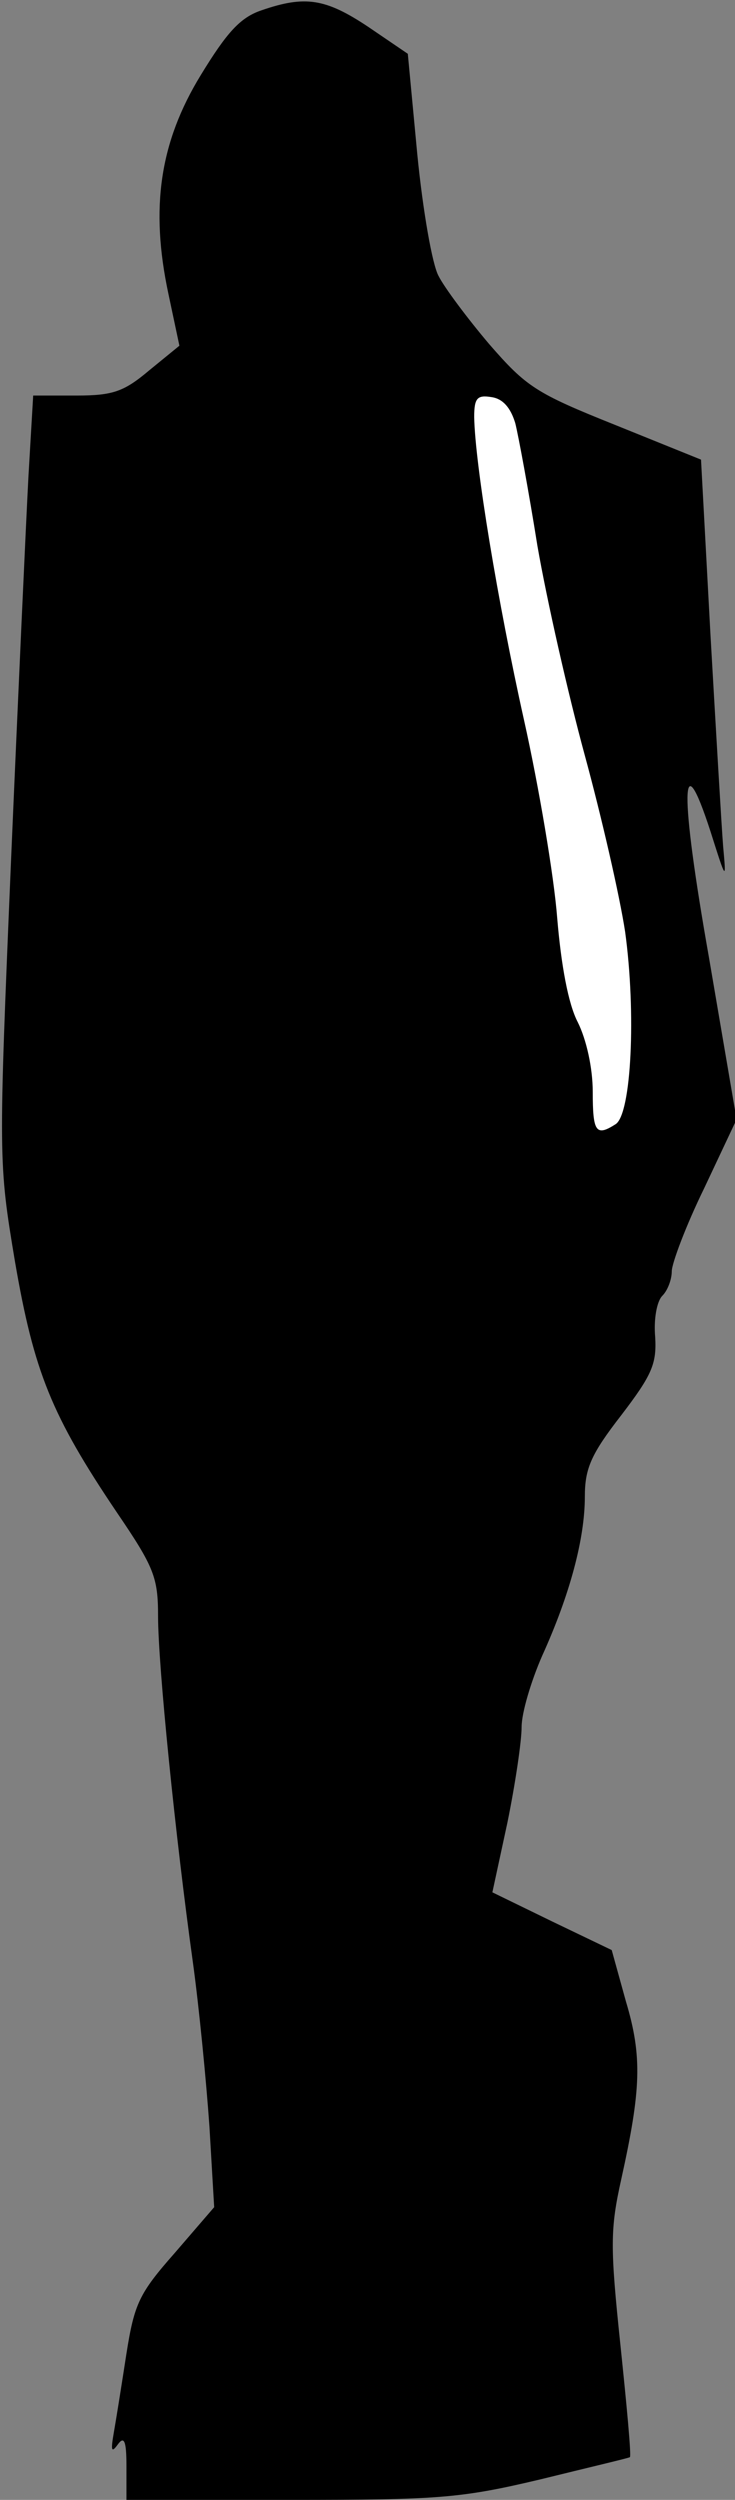 <?xml version="1.0" standalone="no"?>
<!DOCTYPE svg PUBLIC "-//W3C//DTD SVG 20010904//EN"
 "http://www.w3.org/TR/2001/REC-SVG-20010904/DTD/svg10.dtd">
<svg version="1.0" xmlns="http://www.w3.org/2000/svg"
 width="93pt" height="316pt" viewBox="0 0 93 316"
 preserveAspectRatio="xMidYMid meet">
<rect x="0" y="0" width="93" height="316" fill="#808080" stroke="none"/>
<g transform="translate(0,316) scale(0.1,-0.1)"
fill="#000000" stroke="none">
<path fill="#000000" stroke="none" d="M331 3147 c-27 -9 -44 -28 -77 -82 -52
-85 -64 -168 -41 -276 l14 -66 -38 -31 c-32 -27 -46 -32 -92 -32 l-55 0 -6
-102 c-3 -57 -13 -275 -22 -485 -16 -380 -16 -382 5 -508 24 -139 46 -194 129
-317 47 -69 52 -82 52 -131 0 -62 22 -279 44 -437 8 -58 17 -151 21 -208 l6
-102 -50 -58 c-45 -51 -51 -64 -61 -127 -6 -39 -13 -83 -16 -100 -4 -23 -3
-26 5 -15 8 11 11 5 11 -27 l0 -43 207 0 c188 0 216 2 317 26 61 15 112 27
113 28 2 2 -4 65 -12 142 -13 124 -13 146 1 209 25 113 27 155 6 225 l-18 65
-75 36 -76 37 19 88 c10 49 18 103 18 121 0 18 12 58 26 90 35 77 54 148 54
201 0 36 8 54 46 103 39 51 45 65 43 99 -2 22 2 45 9 52 7 7 12 21 12 31 0 10
18 58 41 105 l41 87 -35 205 c-37 209 -36 276 2 159 20 -63 20 -63 16 -19 -2
25 -9 145 -16 267 l-12 222 -109 44 c-100 40 -112 48 -159 102 -28 33 -57 72
-64 86 -8 14 -20 83 -27 154 l-12 127 -50 34 c-54 36 -80 40 -135 21z"/>
<path fill="#ffffff" stroke="none" d="M652 2625 c4 -16 17 -86 28 -155 12
-69 39 -188 60 -265 21 -77 44 -177 51 -223 14 -102 8 -230 -12 -243 -25 -16
-29 -10 -29 41 0 30 -8 66 -19 88 -12 23 -21 72 -26 132 -4 52 -23 165 -42
250 -33 148 -62 323 -63 383 0 24 4 28 22 25 14 -2 24 -13 30 -33z"/>
</g>
</svg>
